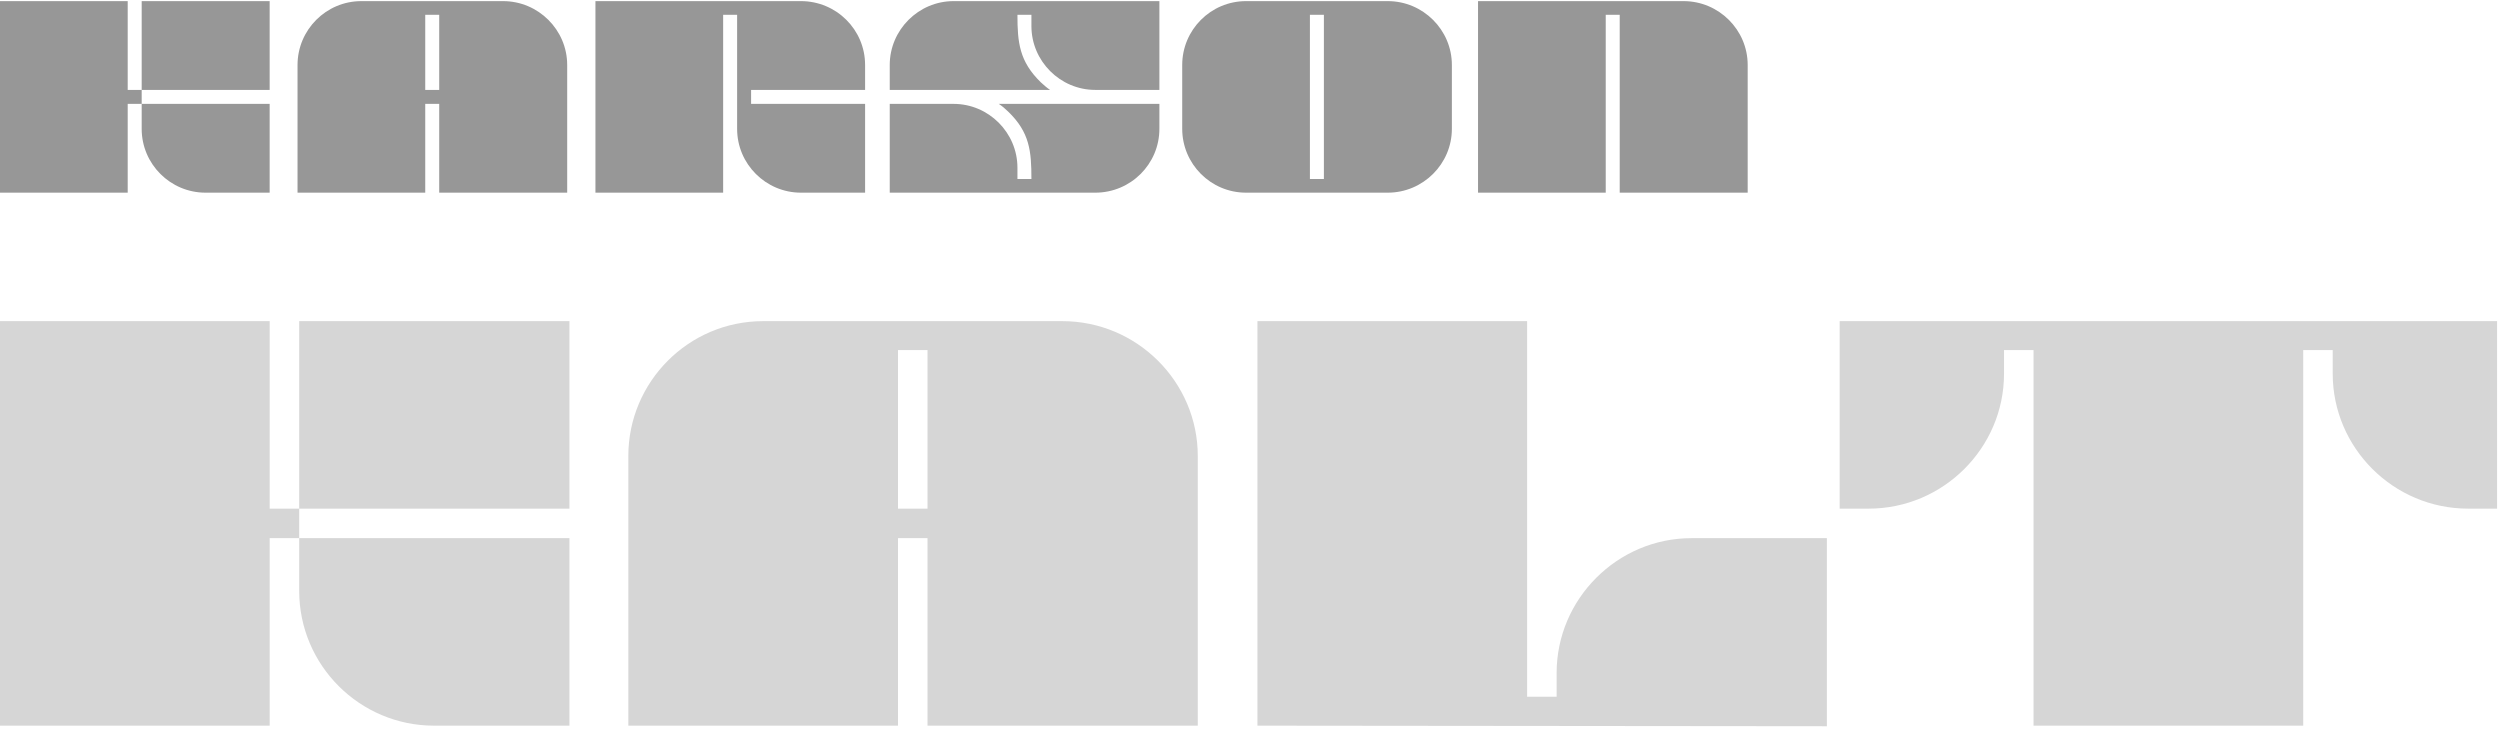 <svg width="432" height="126" viewBox="0 0 432 126" fill="none" xmlns="http://www.w3.org/2000/svg">
<path d="M317.894 55.494C355.794 55.494 393.594 55.494 431.494 55.494V87.894H426.494C413.594 87.894 403.094 77.394 403.094 64.594V60.494H397.994V125.394H351.394V60.494H346.294V64.594C346.294 77.394 335.794 87.894 322.894 87.894H317.894V55.494Z" fill="#D6D6D6"/>
<path d="M217.285 125.394V55.494H263.885V120.394H268.985V116.294C268.985 103.494 279.485 92.994 292.285 92.994H315.685V125.494C282.885 125.494 250.085 125.394 217.285 125.394Z" fill="#D6D6D6"/>
<path d="M131.875 55.494C149.075 55.494 166.375 55.494 183.575 55.494C196.475 55.494 206.975 65.994 206.975 78.794V125.394H160.275V92.994H155.175V125.394H108.575V78.794C108.575 65.994 118.975 55.494 131.875 55.494ZM155.175 87.894H160.275V60.494H155.175V87.894Z" fill="#D6D6D6"/>
<path d="M51.7 92.994H98.4V125.394H75C62.2 125.394 51.7 114.994 51.7 102.094V92.994ZM0 125.394V55.494H46.6V87.894H51.7V55.494H98.4V87.894H51.7V92.994H46.6V125.394H0Z" fill="#D6D6D6"/>
<path d="M255.404 33.294V0.194C267.242 0.194 279.081 0.194 290.919 0.194C297.028 0.194 302 5.166 302 11.227V33.294H279.886V2.562H277.471V33.294H255.404Z" fill="#979797"/>
<path d="M215.32 0.194C223.465 0.194 231.657 0.194 239.802 0.194C245.911 0.194 250.883 5.166 250.883 11.227V22.261C250.883 28.322 245.911 33.294 239.802 33.294C231.657 33.294 223.465 33.294 215.32 33.294C209.212 33.294 204.287 28.322 204.287 22.261V11.227C204.287 5.166 209.212 0.194 215.32 0.194ZM226.354 30.926H228.769V2.562H226.354V30.926Z" fill="#979797"/>
<path d="M164.78 0.194C176.619 0.194 188.457 0.194 200.343 0.194V15.536H189.262C183.201 15.536 178.229 10.564 178.229 4.503V2.562H175.814C175.814 7.344 176.145 10.612 179.839 14.21C180.36 14.684 180.881 15.158 181.449 15.536H153.747V11.227C153.747 5.166 158.719 0.194 164.78 0.194ZM175.814 30.926H178.229C178.229 26.144 177.945 22.876 174.204 19.277C173.73 18.804 173.162 18.33 172.594 17.951H200.343V22.261C200.343 28.369 195.371 33.294 189.262 33.294C177.424 33.294 165.585 33.294 153.747 33.294V17.951H164.78C170.842 17.951 175.814 22.924 175.814 28.985V30.926Z" fill="#979797"/>
<path d="M102.892 0.194C114.731 0.194 126.569 0.194 138.407 0.194C144.516 0.194 149.488 5.119 149.488 11.227V15.536H129.789V17.951H149.488V33.294H138.407C132.346 33.294 127.374 28.369 127.374 22.261C127.374 15.726 127.374 9.144 127.374 2.562H124.959V33.294H102.892V0.194Z" fill="#979797"/>
<path d="M62.447 0.194C70.592 0.194 78.784 0.194 86.929 0.194C93.038 0.194 98.01 5.166 98.01 11.227V33.294H75.896V17.951H73.481V33.294H51.414V11.227C51.414 5.166 56.339 0.194 62.447 0.194ZM73.481 15.536H75.896V2.562H73.481V15.536Z" fill="#979797"/>
<path d="M24.482 17.951H46.596V33.294H35.515C29.454 33.294 24.482 28.369 24.482 22.261V17.951ZM0 33.294V0.194H22.067V15.536H24.482V0.194H46.596V15.536H24.482V17.951H22.067V33.294H0Z" fill="#979797"/>
</svg>

